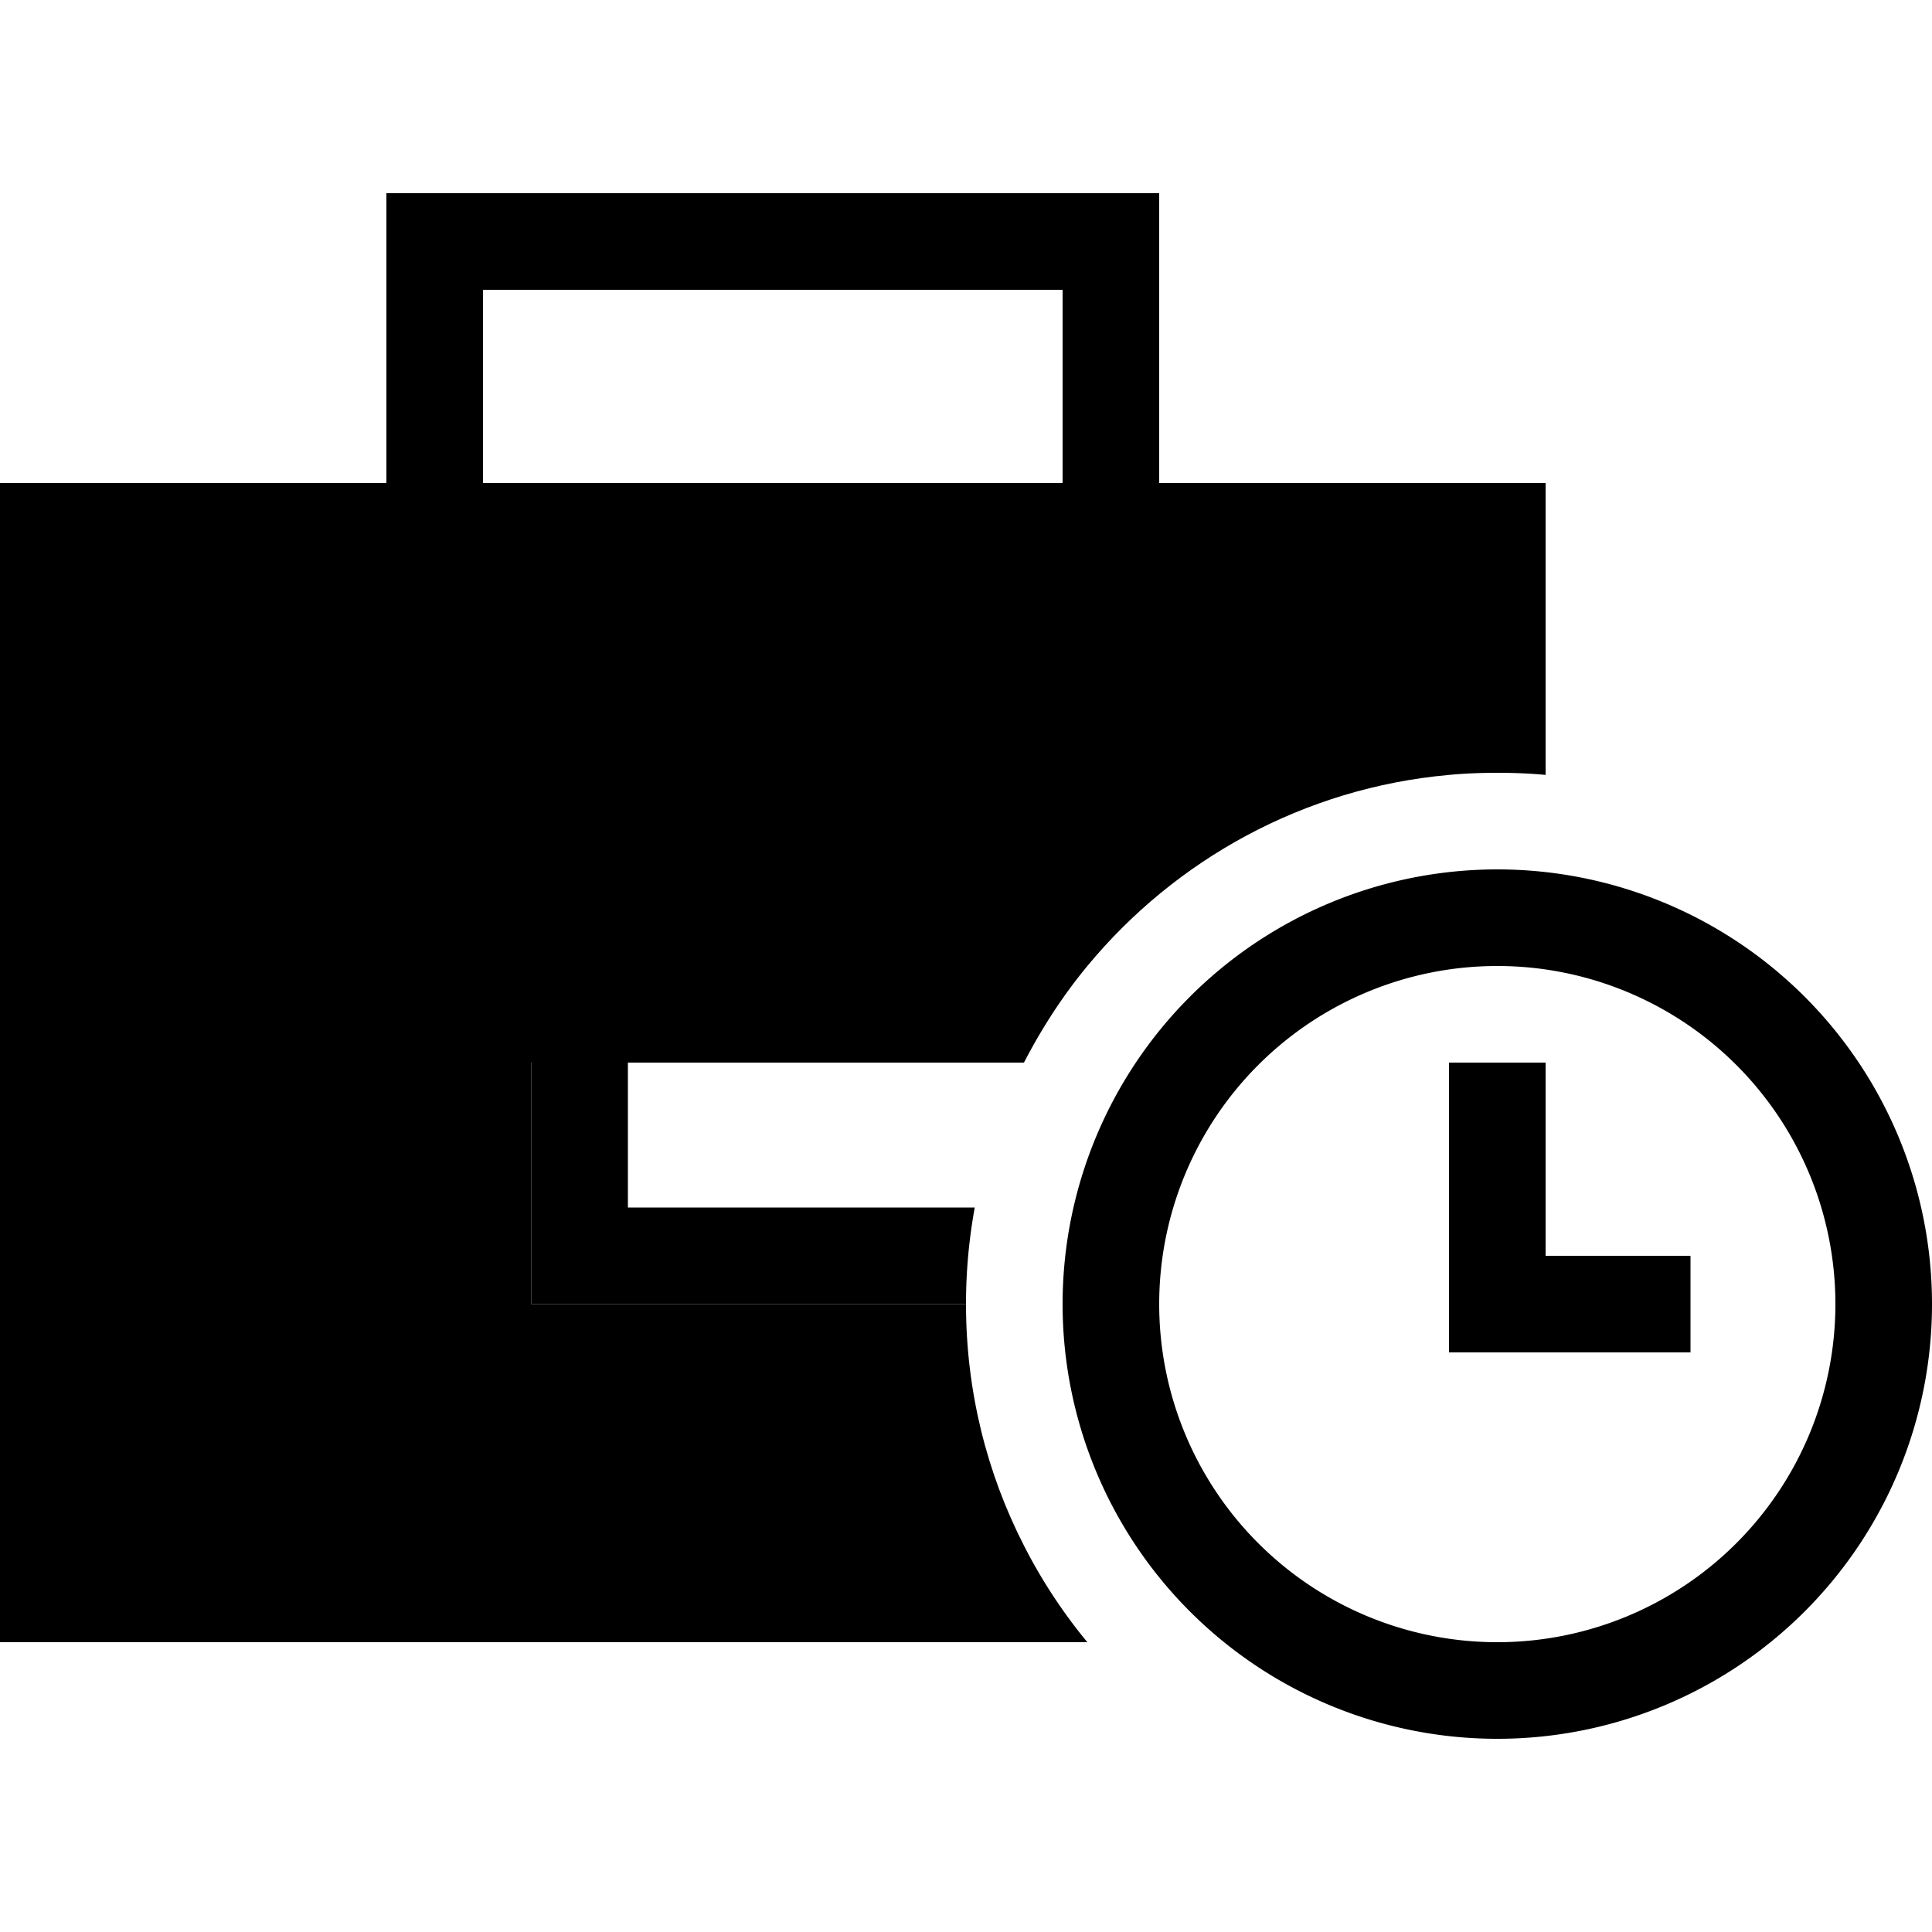 <svg xmlns="http://www.w3.org/2000/svg" width="24" height="24" viewBox="0 0 640 512">
    <path class="pr-icon-duotone-secondary" d="M32 128l112 0 224 0 112 0 0 64.7c-48.1 4.3-90.7 28.1-119.8 63.3l-8.2 0-144 0-32 0L32 256l0-128zm0 160l144 0 0 48 0 32 32 0 112 0c0 28.8 6.9 56 19.2 80L32 448l0-160z"/>
    <path class="pr-icon-duotone-primary" d="M144 0L128 0l0 16 0 80L32 96 0 96l0 32L0 448l0 32 32 0 328.2 0c-8.1-9.8-15.2-20.6-21-32L32 448l0-160 144 0 0 48 0 32 32 0 112 0c0-10.9 1-21.6 2.9-32L208 336l0-48 131.2 0c5.9-11.4 12.9-22.2 21-32l-8.2 0-144 0-32 0L32 256l0-128 112 0 224 0 112 0 0 64.7c5.3-.5 10.6-.7 16-.7s10.7 .2 16 .7l0-64.7 0-32-32 0-96 0 0-80 0-16L368 0 144 0zM352 96L160 96l0-64 192 0 0 64zM496 256a112 112 0 1 1 0 224 112 112 0 1 1 0-224zm0 256a144 144 0 1 0 0-288 144 144 0 1 0 0 288zm16-224l-32 0 0 16 0 64 0 16 16 0 48 0 16 0 0-32-16 0-32 0 0-48 0-16z"/>
</svg>